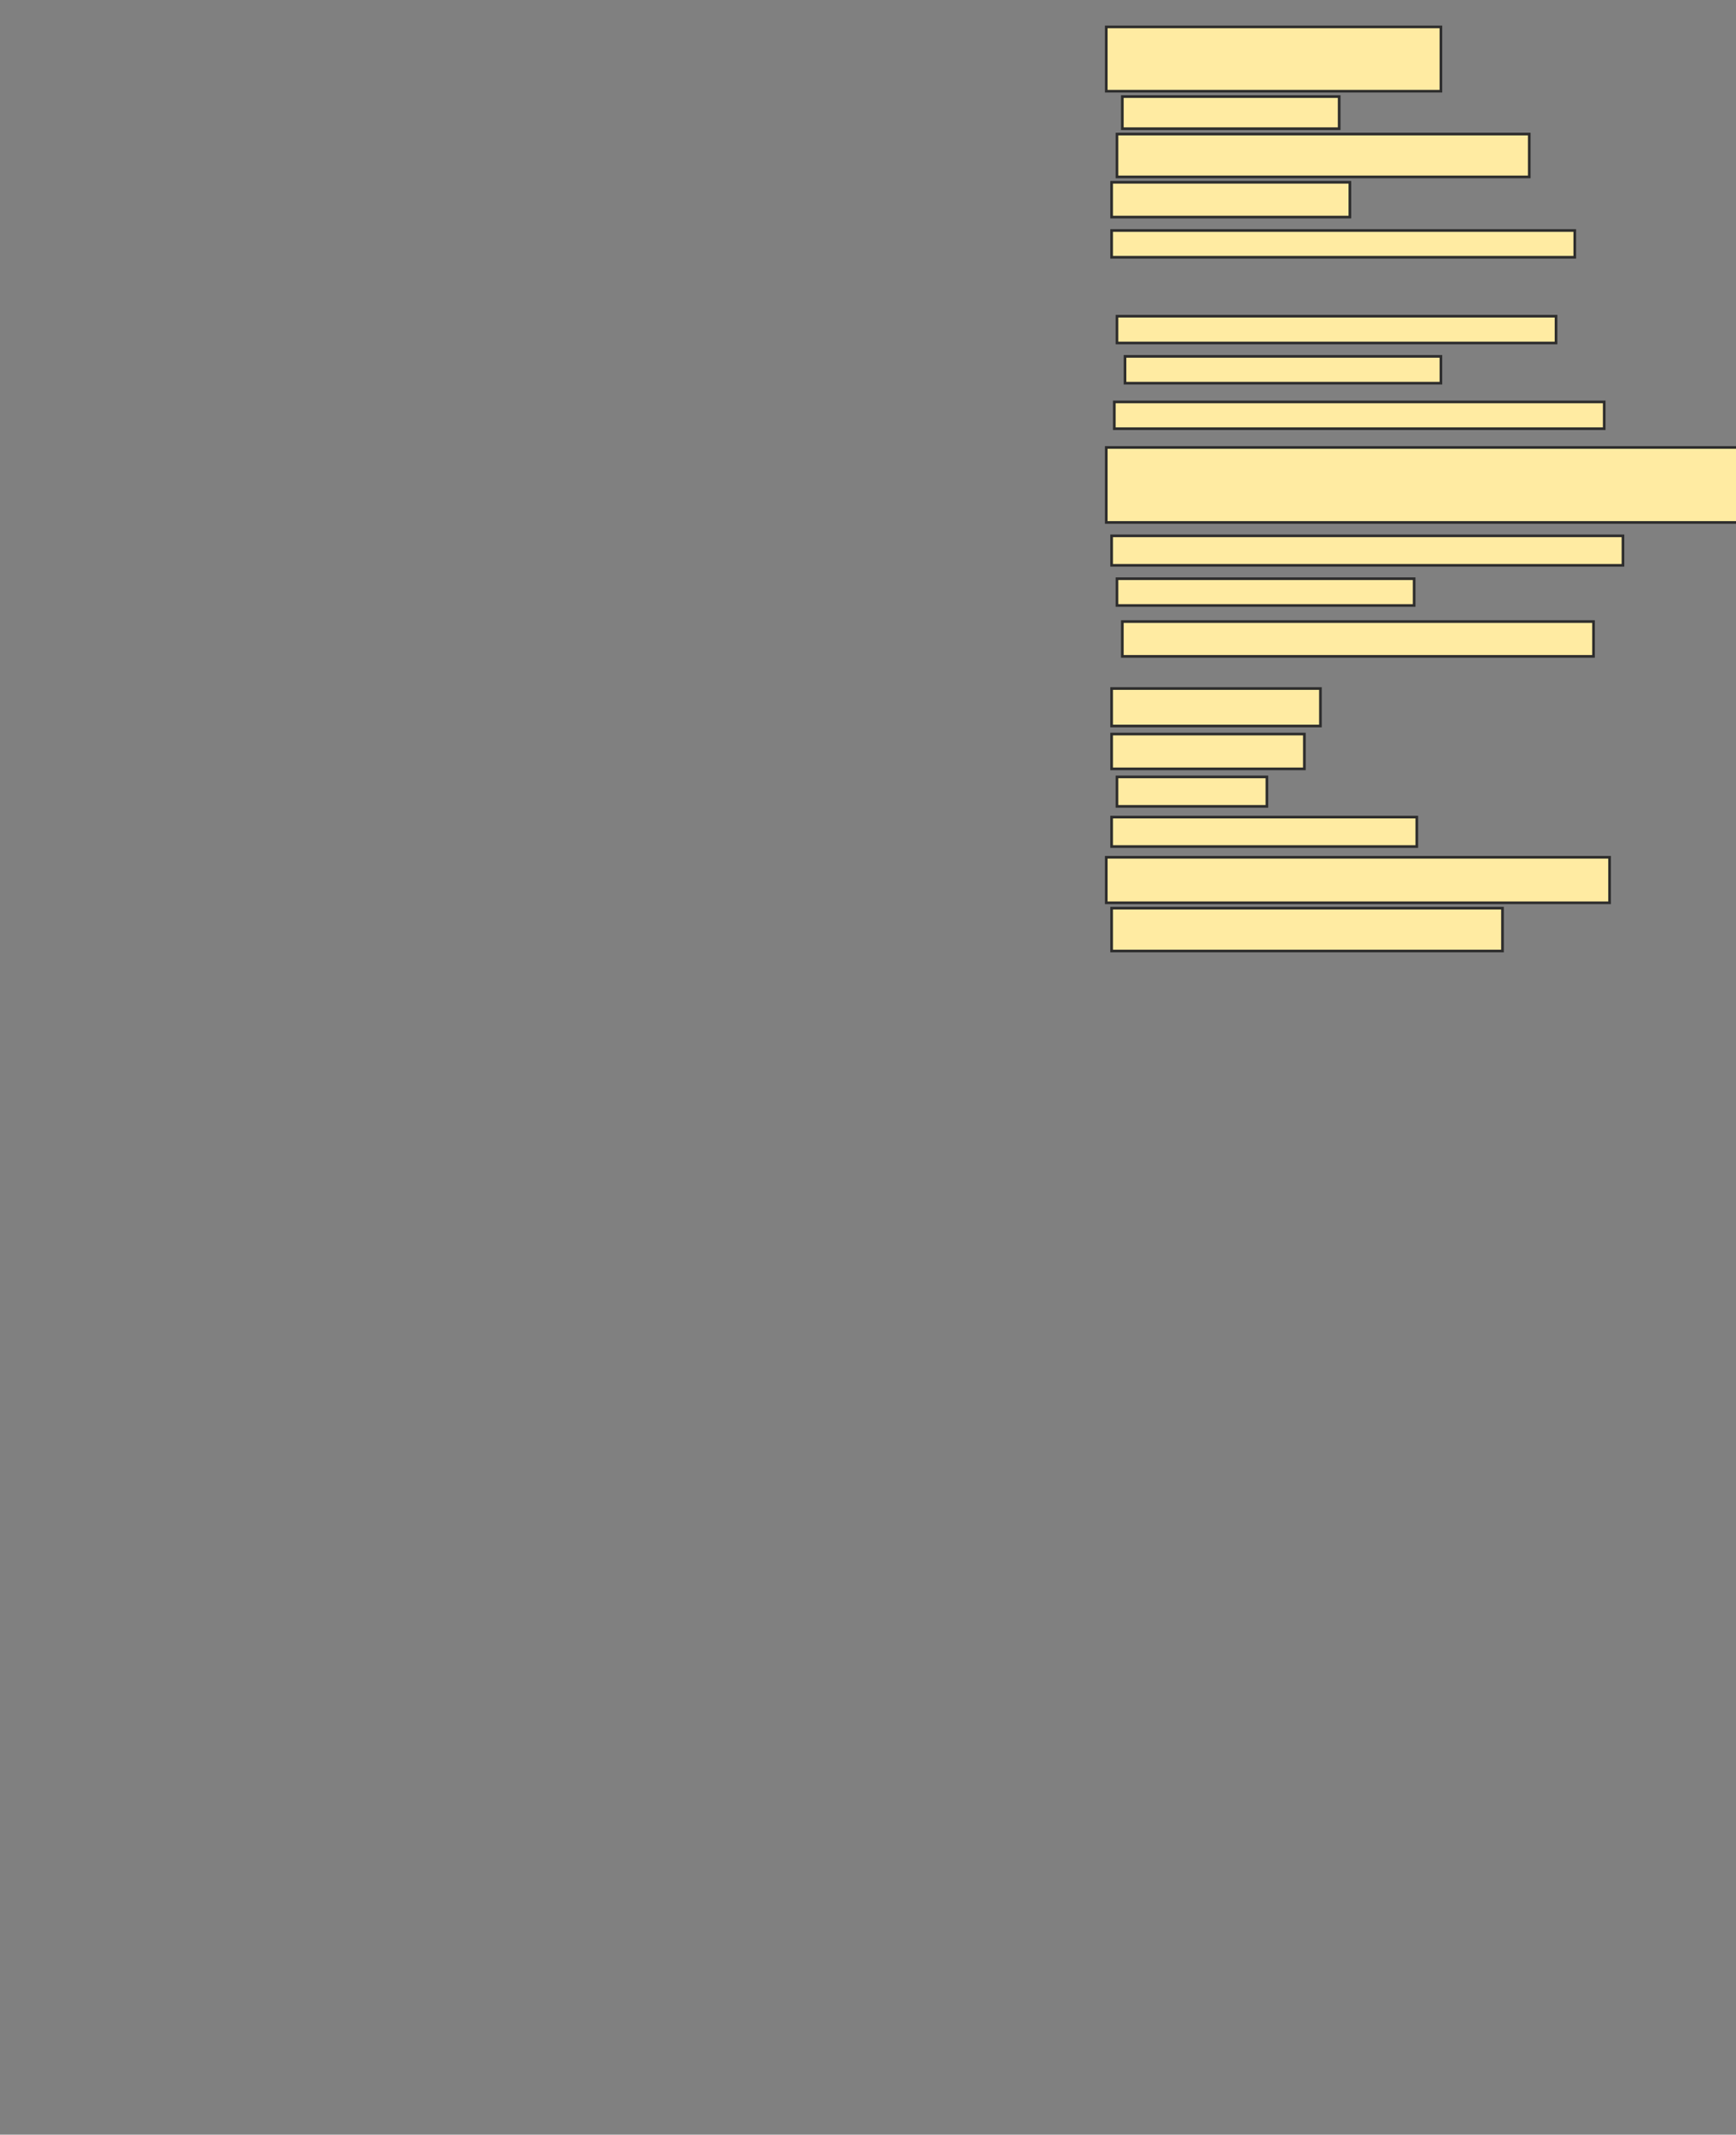 <svg xmlns="http://www.w3.org/2000/svg" width="655" height="805">
 <rect width="100%" height="100%" fill="#808080" stroke="none"/>
 <!-- Created with Image Occlusion Enhanced -->
 <g>
  <title>Labels</title>
 </g>
 <g>
  <title>Masks</title>
  <rect id="6bde6c686a924a01b04479754ffa24a4-ao-1" height="24.242" width="126.263" y="10.152" x="417.399" stroke="#2D2D2D" fill="#FFEBA2"/>
  <rect id="6bde6c686a924a01b04479754ffa24a4-ao-2" height="12.121" width="81.818" y="36.414" x="423.46" stroke="#2D2D2D" fill="#FFEBA2"/>
  <rect stroke="#2D2D2D" id="6bde6c686a924a01b04479754ffa24a4-ao-3" height="16.162" width="155.556" y="50.556" x="421.439" fill="#FFEBA2"/>
  <rect id="6bde6c686a924a01b04479754ffa24a4-ao-4" height="13.131" width="89.899" y="68.737" x="419.419" stroke-linecap="null" stroke-linejoin="null" stroke-dasharray="null" stroke="#2D2D2D" fill="#FFEBA2"/>
  <rect id="6bde6c686a924a01b04479754ffa24a4-ao-5" height="10.101" width="174.747" y="86.919" x="419.419" stroke-linecap="null" stroke-linejoin="null" stroke-dasharray="null" stroke="#2D2D2D" fill="#FFEBA2"/>
  
  <rect id="6bde6c686a924a01b04479754ffa24a4-ao-7" height="10.101" width="165.657" y="119.242" x="421.439" stroke-linecap="null" stroke-linejoin="null" stroke-dasharray="null" stroke="#2D2D2D" fill="#FFEBA2"/>
  <rect id="6bde6c686a924a01b04479754ffa24a4-ao-8" height="10.101" width="119.192" y="134.394" x="424.47" stroke-linecap="null" stroke-linejoin="null" stroke-dasharray="null" stroke="#2D2D2D" fill="#FFEBA2"/>
  <rect id="6bde6c686a924a01b04479754ffa24a4-ao-9" height="10.101" width="184.848" y="151.566" x="420.429" stroke-linecap="null" stroke-linejoin="null" stroke-dasharray="null" stroke="#2D2D2D" fill="#FFEBA2"/>
  <rect id="6bde6c686a924a01b04479754ffa24a4-ao-10" height="28.283" width="242.424" y="168.737" x="417.399" stroke-linecap="null" stroke-linejoin="null" stroke-dasharray="null" stroke="#2D2D2D" fill="#FFEBA2"/>
  <rect id="6bde6c686a924a01b04479754ffa24a4-ao-11" height="11.111" width="192.929" y="202.071" x="419.419" stroke-linecap="null" stroke-linejoin="null" stroke-dasharray="null" stroke="#2D2D2D" fill="#FFEBA2"/>
  <rect id="6bde6c686a924a01b04479754ffa24a4-ao-12" height="10.101" width="112.121" y="218.232" x="421.439" stroke-linecap="null" stroke-linejoin="null" stroke-dasharray="null" stroke="#2D2D2D" fill="#FFEBA2"/>
  <rect id="6bde6c686a924a01b04479754ffa24a4-ao-13" height="13.131" width="177.778" y="234.394" x="423.46" stroke-linecap="null" stroke-linejoin="null" stroke-dasharray="null" stroke="#2D2D2D" fill="#FFEBA2"/>
  <rect id="6bde6c686a924a01b04479754ffa24a4-ao-14" height="14.141" width="78.788" y="259.646" x="419.419" stroke-linecap="null" stroke-linejoin="null" stroke-dasharray="null" stroke="#2D2D2D" fill="#FFEBA2"/>
  <rect id="6bde6c686a924a01b04479754ffa24a4-ao-15" height="13.131" width="72.727" y="276.818" x="419.419" stroke-linecap="null" stroke-linejoin="null" stroke-dasharray="null" stroke="#2D2D2D" fill="#FFEBA2"/>
  <rect id="6bde6c686a924a01b04479754ffa24a4-ao-16" height="11.111" width="56.566" y="292.98" x="421.439" stroke-linecap="null" stroke-linejoin="null" stroke-dasharray="null" stroke="#2D2D2D" fill="#FFEBA2"/>
  <rect stroke="#2D2D2D" id="6bde6c686a924a01b04479754ffa24a4-ao-17" height="11.111" width="115.152" y="308.131" x="419.419" stroke-linecap="null" stroke-linejoin="null" stroke-dasharray="null" fill="#FFEBA2"/>
  <rect id="6bde6c686a924a01b04479754ffa24a4-ao-18" height="17.172" width="189.899" y="323.283" x="417.399" stroke-linecap="null" stroke-linejoin="null" stroke-dasharray="null" stroke="#2D2D2D" fill="#FFEBA2"/>
  <rect id="6bde6c686a924a01b04479754ffa24a4-ao-19" height="16.162" width="147.475" y="342.475" x="419.419" stroke-linecap="null" stroke-linejoin="null" stroke-dasharray="null" stroke="#2D2D2D" fill="#FFEBA2"/>
 </g>
</svg>